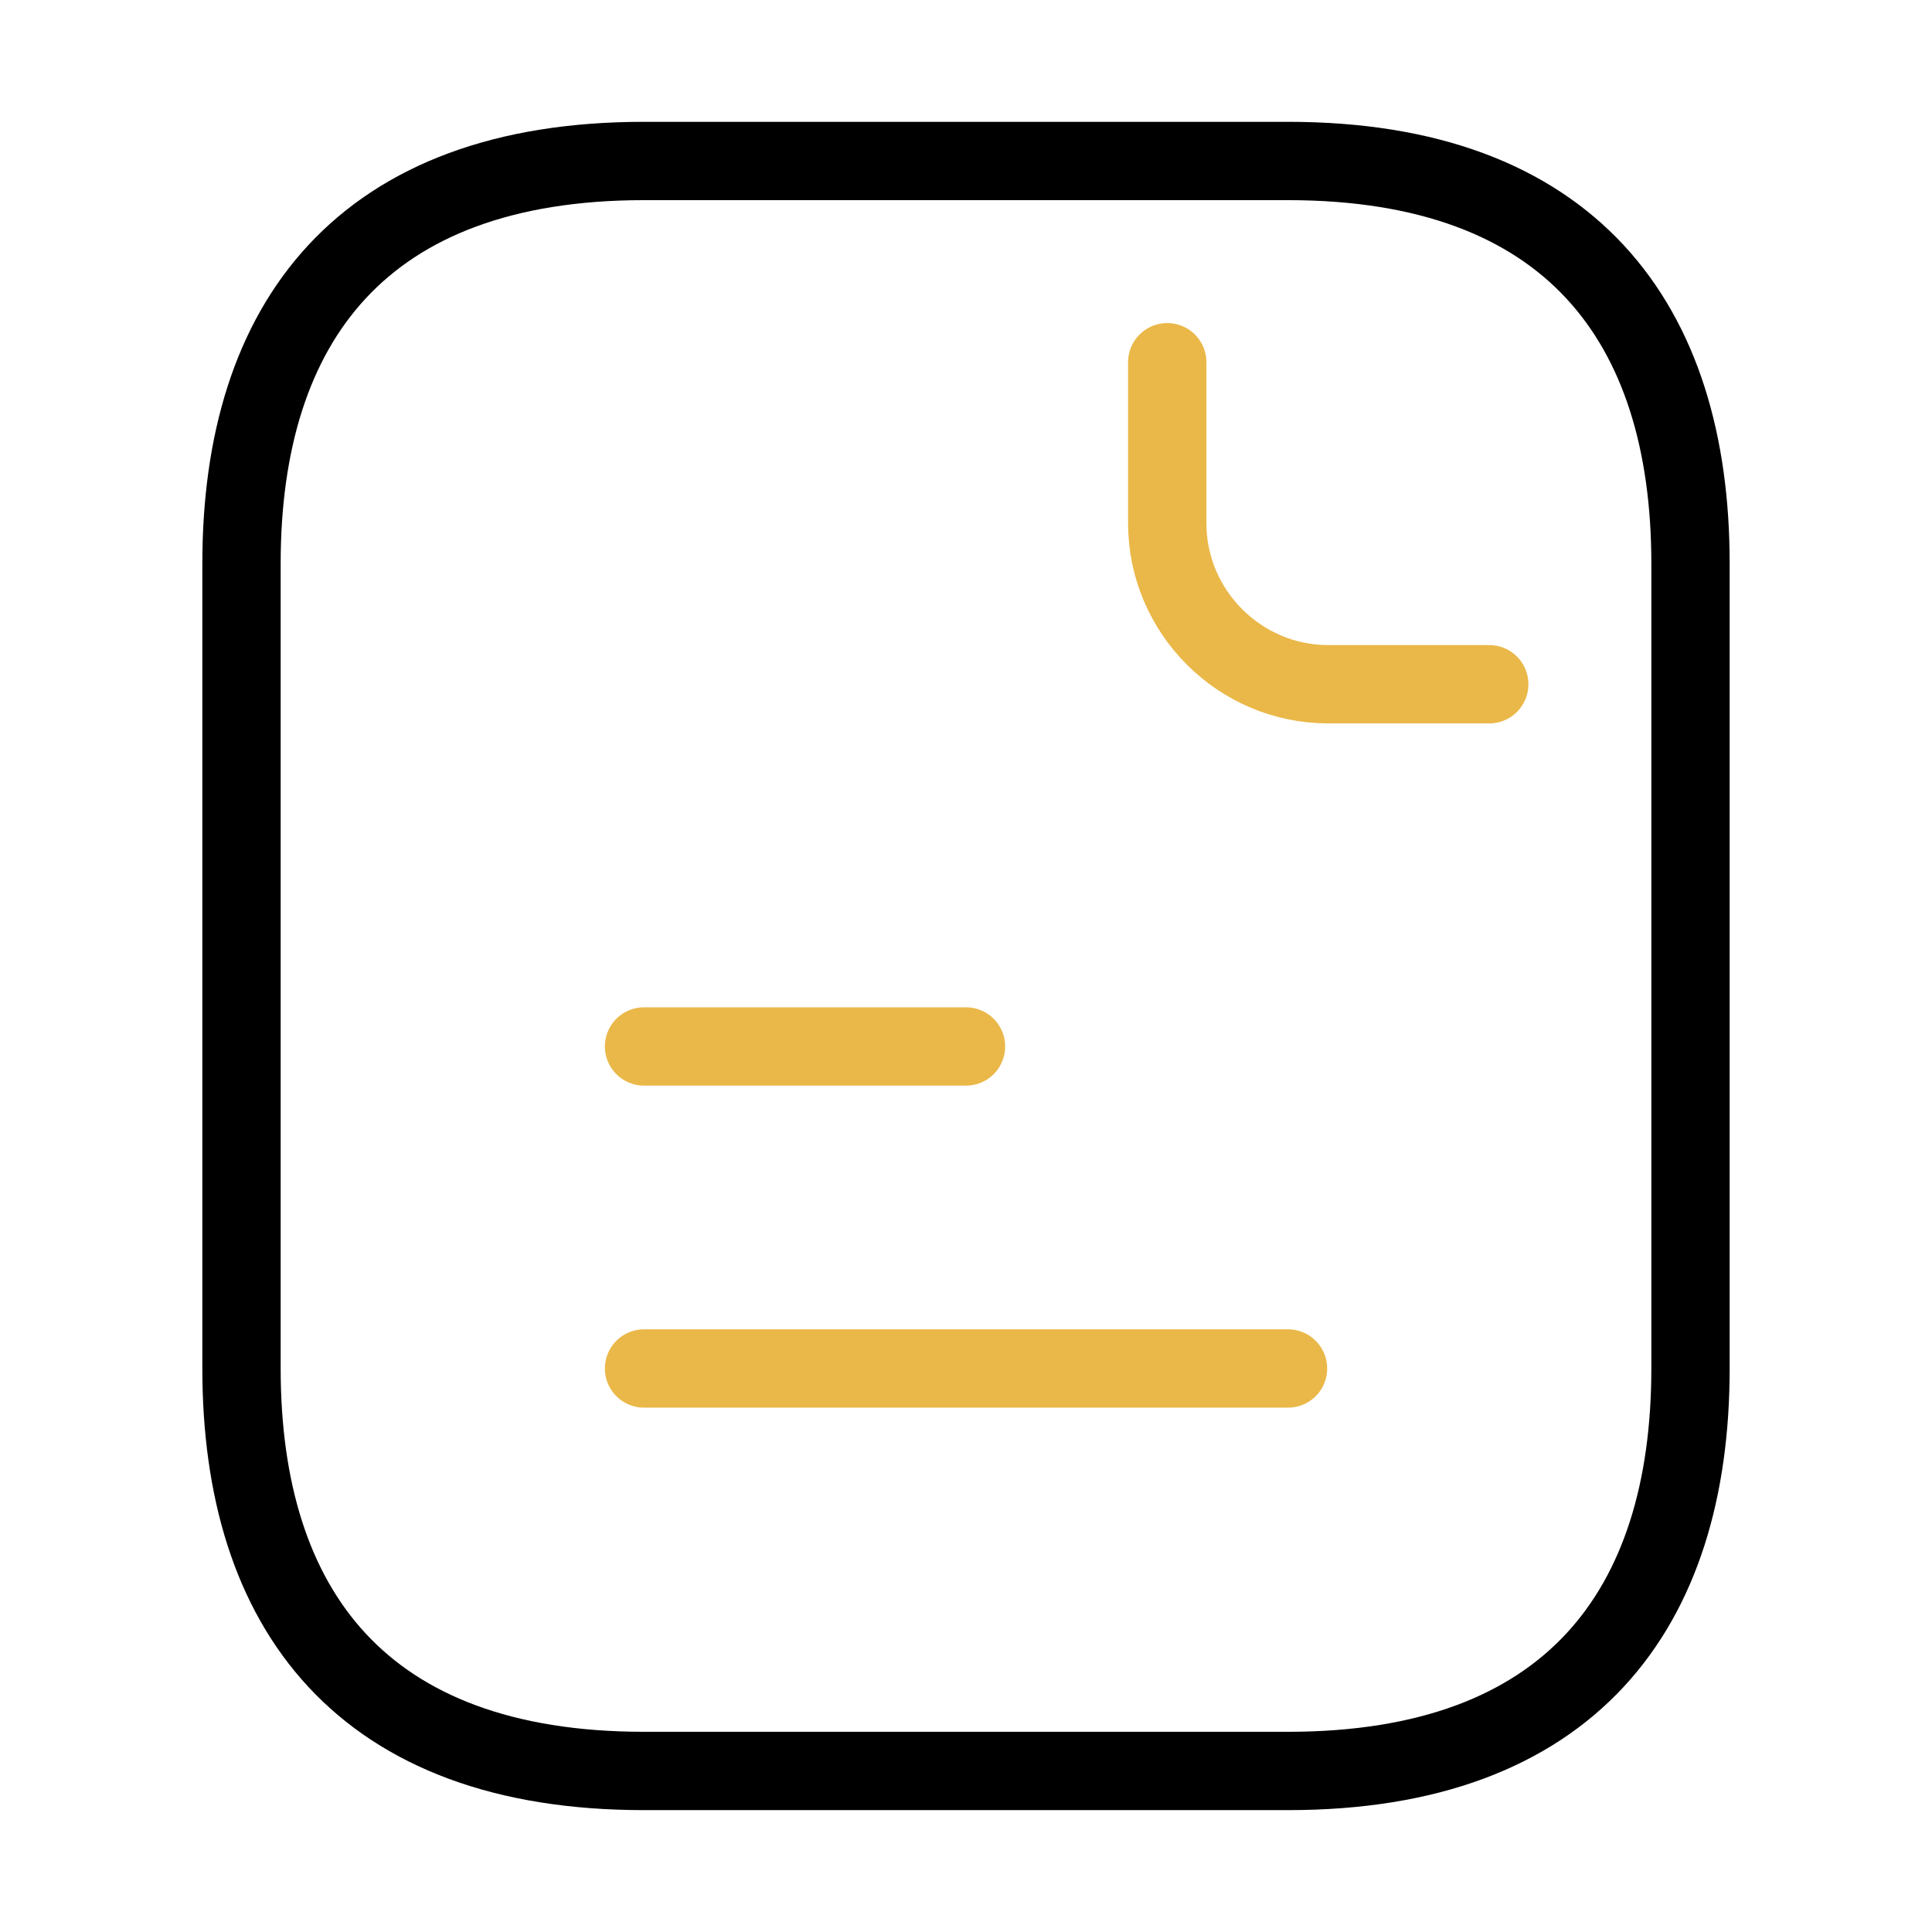 <svg width="37" height="37" viewBox="0 0 37 37" fill="none" xmlns="http://www.w3.org/2000/svg"><path d="M32.375 10.792V26.208C32.375 30.833 30.062 33.916 24.667 33.916H12.333C6.938 33.916 4.625 30.833 4.625 26.208V10.792C4.625 6.167 6.938 3.083 12.333 3.083H24.667C30.062 3.083 32.375 6.167 32.375 10.792Z" stroke="black" stroke-width="1.5" stroke-miterlimit="10" stroke-linecap="round" stroke-linejoin="round"/><path d="M22.354 6.937V10.021C22.354 11.717 23.742 13.104 25.438 13.104H28.521" stroke="#EAB849" stroke-width="1.5" stroke-miterlimit="10" stroke-linecap="round" stroke-linejoin="round"/><path d="M12.334 20.041H18.5" stroke="#EAB849" stroke-width="1.5" stroke-miterlimit="10" stroke-linecap="round" stroke-linejoin="round"/><path d="M12.334 26.208H24.667" stroke="#EAB849" stroke-width="1.5" stroke-miterlimit="10" stroke-linecap="round" stroke-linejoin="round"/></svg>